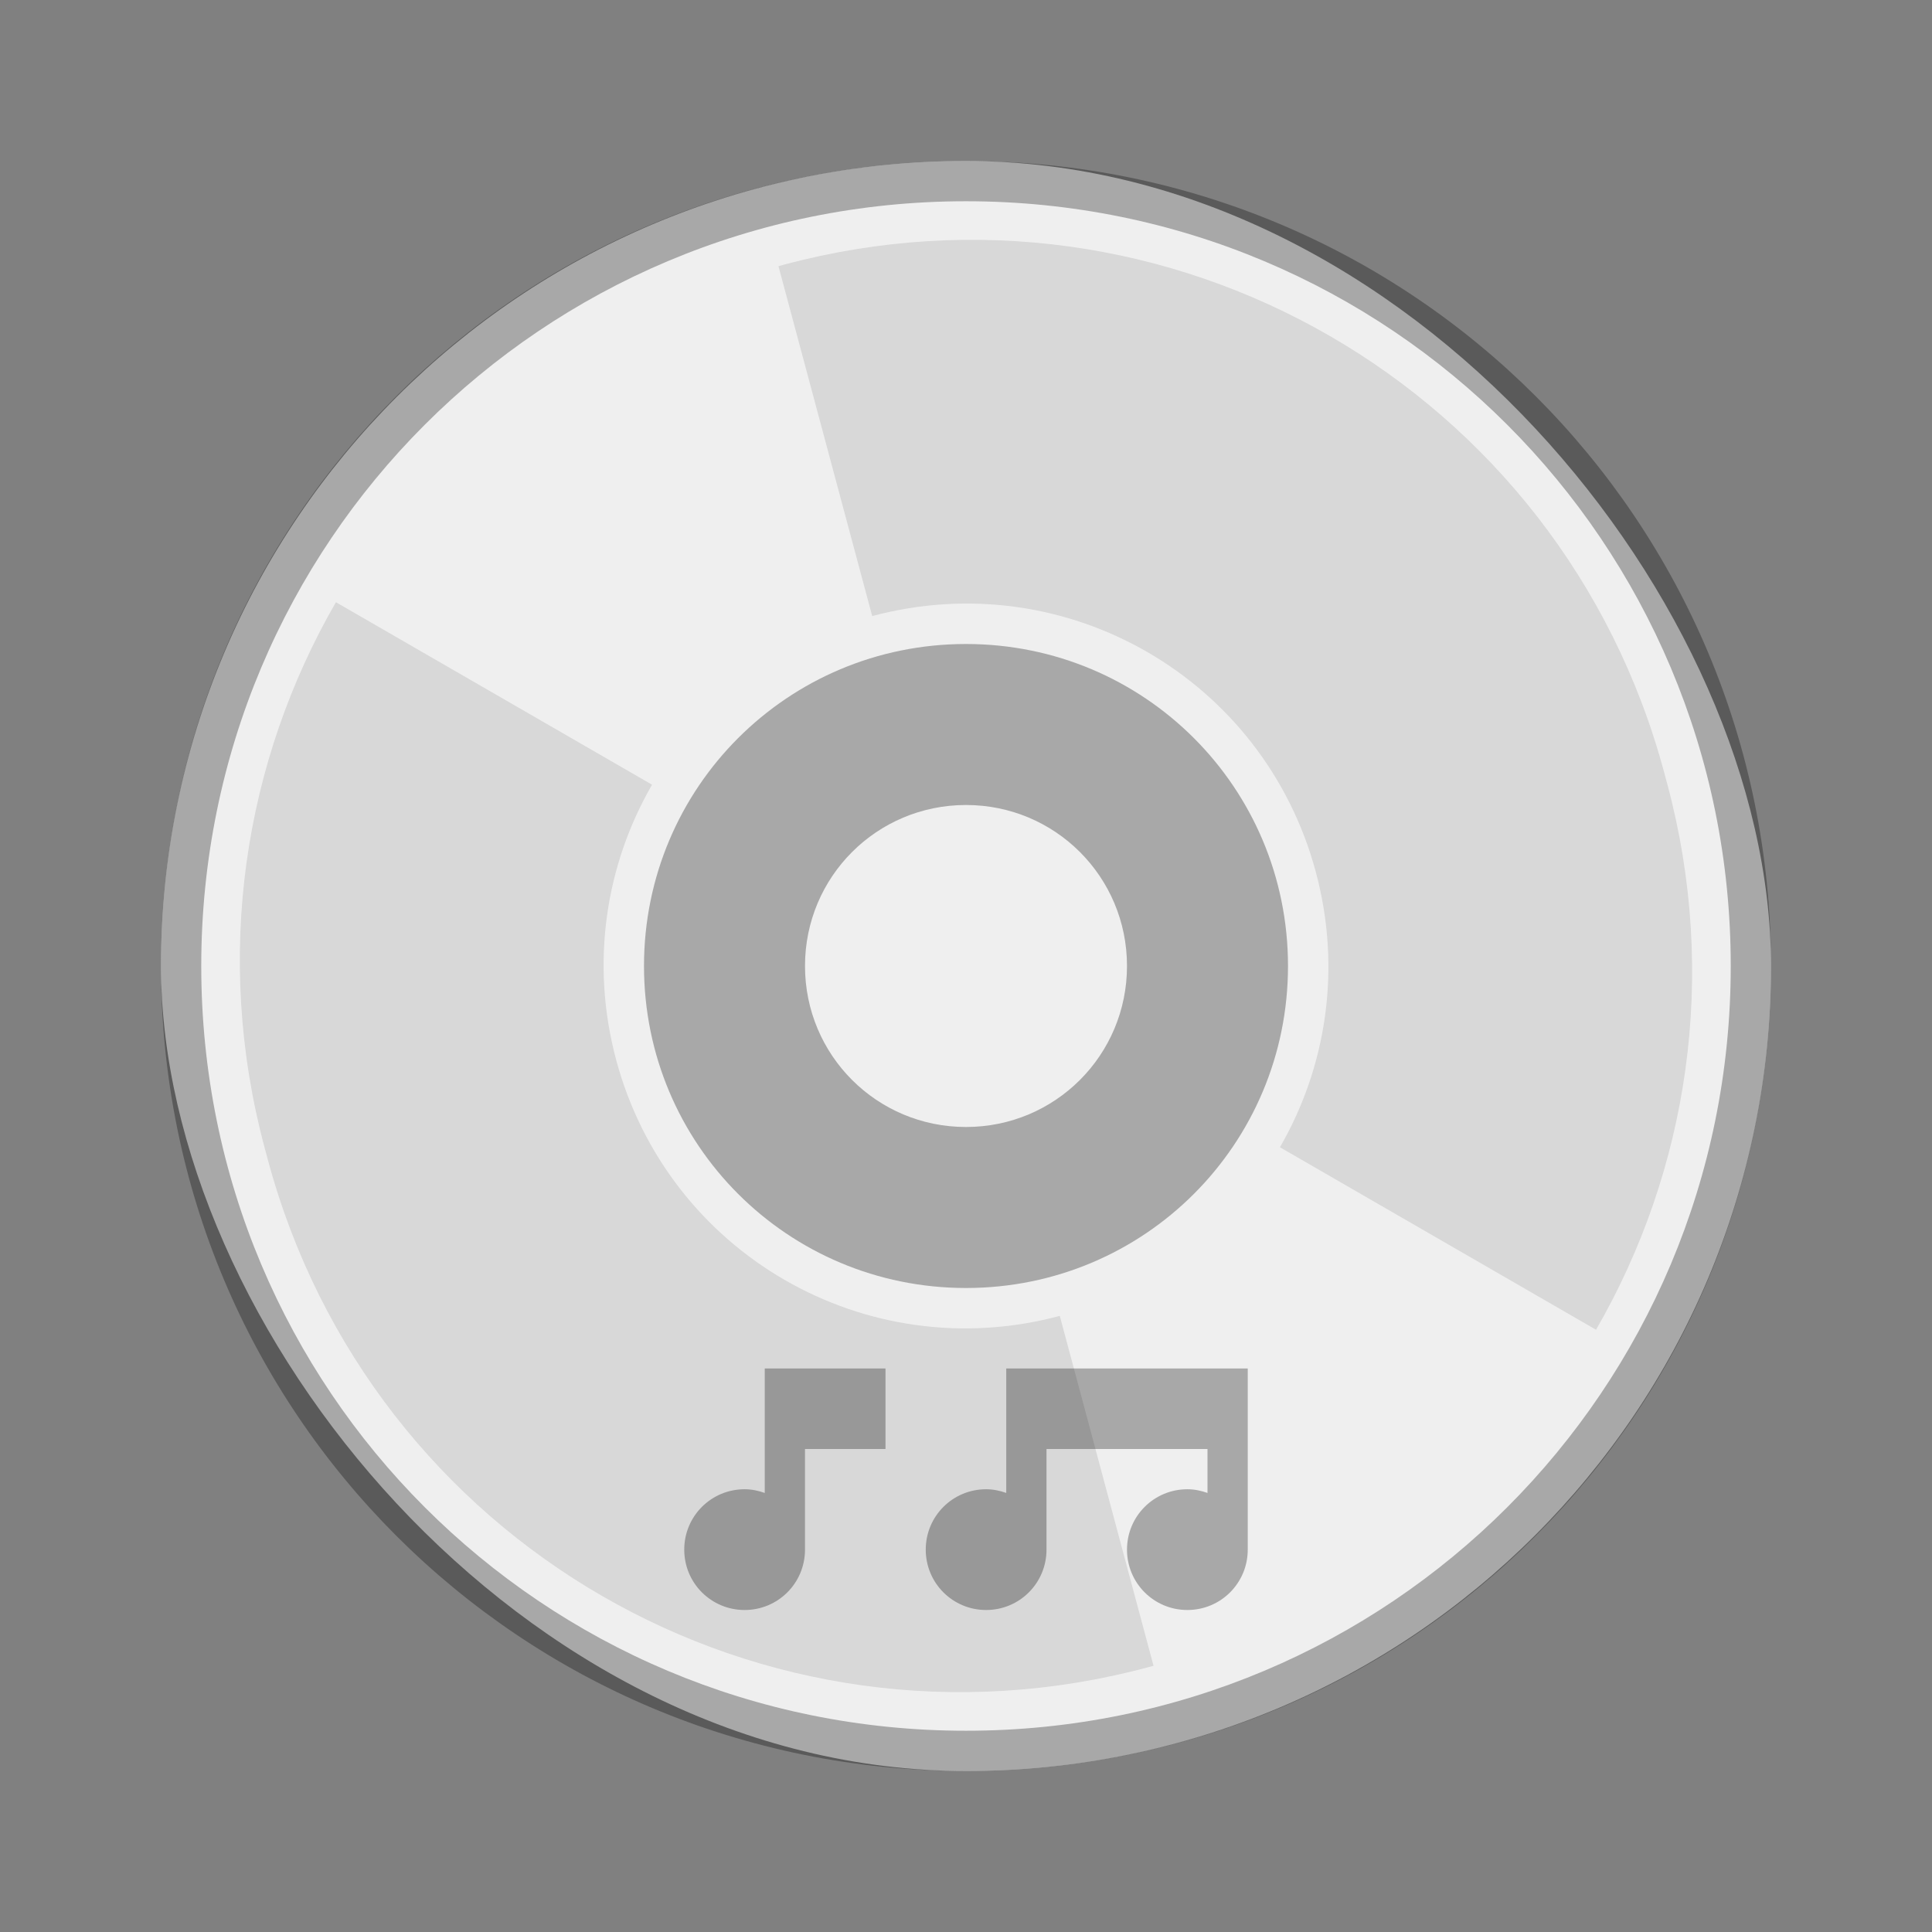 <?xml version="1.0" encoding="UTF-8"?>
<!-- Created with Inkscape (http://www.inkscape.org/) -->
<svg id="SVGRoot" width="48px" height="48px" version="1.1" viewBox="0 0 48 48" xmlns="http://www.w3.org/2000/svg" xmlns:cc="http://creativecommons.org/ns#" xmlns:dc="http://purl.org/dc/elements/1.1/" xmlns:rdf="http://www.w3.org/1999/02/22-rdf-syntax-ns#">
 <rect x="0" y="0" width="48" height="48" fill="#808080" stroke="none"/>
 <defs id="defs815">
  <style id="style819">.cls-1{fill:none;stroke:#fff;stroke-linecap:round;stroke-linejoin:round;}</style>
 </defs>
 <g id="layer1" fill-rule="evenodd">
  <rect id="rect1373-5" x="4" y="4" width="40" height="40" ry="20" fill="#efefef" style="paint-order:stroke fill markers"/>
  <path id="rect845" d="m24 4c-11.08 0-20 8.92-20 20s8.92 20 20 20 20-8.92 20-20-8.92-20-20-20zm0 1c10.526 0 19 8.474 19 19s-8.474 19-19 19-19-8.474-19-19 8.474-19 19-19z" opacity=".3" style="paint-order:stroke fill markers"/>
  <path id="rect850" d="m24 16c-4.432 0-8 3.568-8 8s3.568 8 8 8 8-3.568 8-8-3.568-8-8-8zm0 4c2.216 0 4 1.784 4 4s-1.784 4-4 4-4-1.784-4-4 1.784-4 4-4z" opacity=".3" style="paint-order:stroke fill markers"/>
  <path id="rect855" d="m19.341 6.613 2.329 8.693c4.816-1.29 9.732 1.548 11.023 6.364 0.645 2.408 0.258 4.841-0.893 6.833l7.853 4.534c2.282-3.953 3.05-8.781 1.77-13.559l-0.074-0.275c-2.561-9.556-12.315-15.188-21.871-12.627zm-10.995 8.349c-2.282 3.953-3.05 8.781-1.77 13.559l0.074 0.275c2.561 9.556 12.315 15.188 21.871 12.627l0.138-0.037-2.329-8.693c-4.816 1.29-9.732-1.548-11.023-6.364-0.645-2.408-0.258-4.841 0.893-6.833z" opacity=".1" style="paint-order:stroke fill markers"/>
  <path id="rect826" d="m19 34v2 1.092c-0.157-0.056-0.323-0.092-0.5-0.092-0.831 0-1.5 0.669-1.5 1.5s0.669 1.5 1.5 1.5 1.5-0.669 1.5-1.5v-2.5h2v-2h-3zm6 0v0.5 1.5 1.092c-0.157-0.056-0.323-0.092-0.5-0.092-0.831 0-1.5 0.669-1.5 1.5s0.669 1.5 1.5 1.5 1.5-0.669 1.5-1.5v-2.5h4v1.092c-0.157-0.056-0.323-0.092-0.5-0.092-0.831 0-1.5 0.669-1.5 1.5s0.669 1.5 1.5 1.5 1.5-0.669 1.5-1.5v-2.5-1.5-0.5h-0.5-5-0.5z" opacity=".3" style="paint-order:stroke fill markers"/>
 </g>
</svg>
